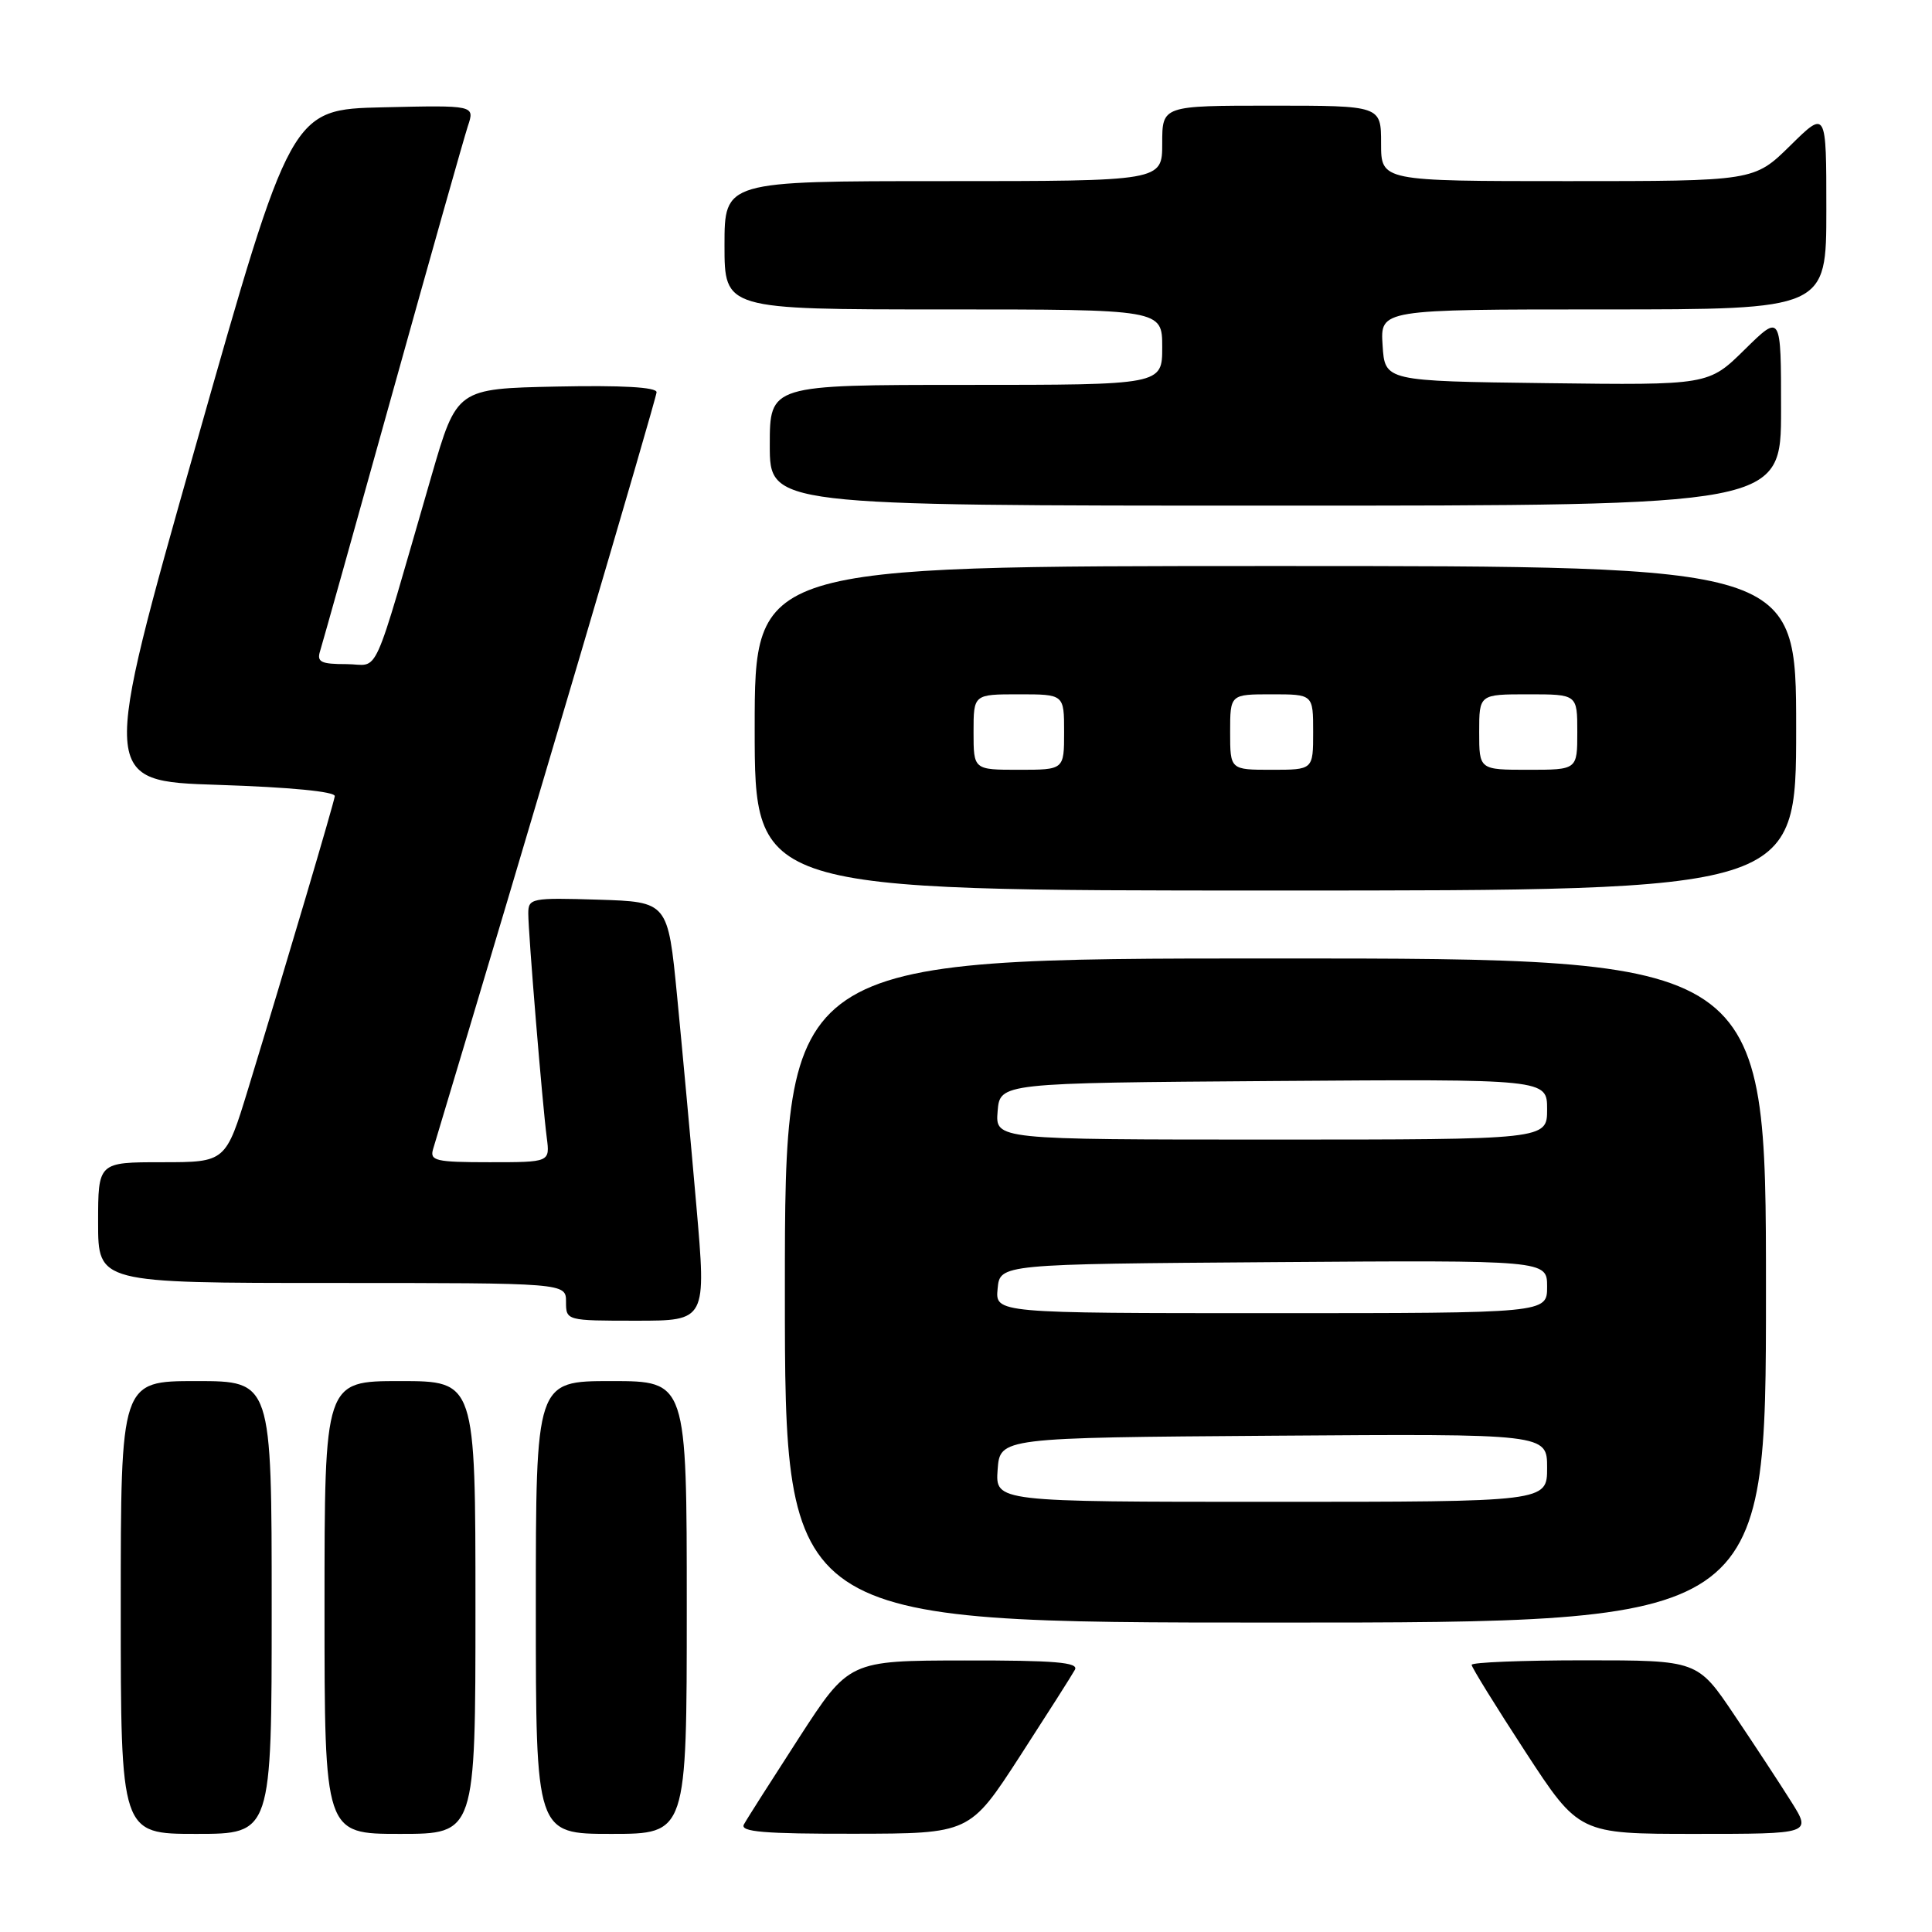 <?xml version="1.0" encoding="UTF-8" standalone="no"?>
<!DOCTYPE svg PUBLIC "-//W3C//DTD SVG 1.1//EN" "http://www.w3.org/Graphics/SVG/1.1/DTD/svg11.dtd" >
<svg xmlns="http://www.w3.org/2000/svg" xmlns:xlink="http://www.w3.org/1999/xlink" version="1.1" viewBox="0 0 256 256">
 <g >
 <path fill="currentColor"
d=" M 36.00 213.00 C 36.00 183.00 36.00 183.00 26.00 183.00 C 16.00 183.00 16.00 183.00 16.00 213.00 C 16.00 243.00 16.00 243.00 26.00 243.00 C 36.00 243.00 36.00 243.00 36.00 213.00 Z  M 63.00 213.00 C 63.00 183.00 63.00 183.00 53.00 183.00 C 43.00 183.00 43.00 183.00 43.00 213.00 C 43.00 243.00 43.00 243.00 53.00 243.00 C 63.00 243.00 63.00 243.00 63.00 213.00 Z  M 91.00 213.00 C 91.00 183.00 91.00 183.00 81.00 183.00 C 71.00 183.00 71.00 183.00 71.00 213.00 C 71.00 243.00 71.00 243.00 81.00 243.00 C 91.00 243.00 91.00 243.00 91.00 213.00 Z  M 135.13 232.73 C 138.77 227.10 142.06 221.94 142.43 221.25 C 142.97 220.27 139.76 220.00 127.81 220.02 C 112.50 220.04 112.50 220.04 105.87 230.27 C 102.23 235.90 98.94 241.06 98.57 241.75 C 98.03 242.73 101.24 243.00 113.19 242.98 C 128.50 242.96 128.50 242.96 135.13 232.73 Z  M 237.36 238.75 C 235.89 236.41 232.50 231.24 229.81 227.25 C 224.94 220.00 224.94 220.00 209.97 220.00 C 201.74 220.00 195.00 220.27 195.00 220.60 C 195.00 220.93 198.20 226.10 202.11 232.10 C 209.22 243.00 209.22 243.00 224.62 243.00 C 240.03 243.00 240.03 243.00 237.36 238.75 Z  M 234.00 171.00 C 234.00 127.00 234.00 127.00 169.00 127.00 C 104.00 127.00 104.00 127.00 104.00 171.00 C 104.00 215.00 104.00 215.00 169.00 215.00 C 234.00 215.00 234.00 215.00 234.00 171.00 Z  M 92.27 159.75 C 91.54 151.36 90.39 138.88 89.72 132.00 C 88.50 119.50 88.50 119.50 79.25 119.21 C 70.41 118.94 70.00 119.02 70.00 121.04 C 70.00 123.66 71.87 146.32 72.45 150.75 C 72.87 154.00 72.87 154.00 64.87 154.00 C 57.71 154.00 56.92 153.81 57.39 152.25 C 69.68 111.41 87.00 52.74 87.00 51.97 C 87.00 51.30 82.36 51.04 73.77 51.22 C 60.53 51.50 60.53 51.50 57.19 63.00 C 49.04 91.09 50.44 88.00 45.89 88.00 C 42.51 88.00 41.95 87.72 42.42 86.25 C 42.72 85.29 47.04 69.88 52.02 52.00 C 57.00 34.12 61.49 18.25 61.99 16.72 C 62.92 13.94 62.92 13.94 50.74 14.22 C 38.57 14.50 38.57 14.50 25.95 59.00 C 13.33 103.50 13.33 103.50 28.92 104.00 C 38.45 104.31 44.44 104.89 44.36 105.50 C 44.21 106.54 38.03 127.42 32.89 144.25 C 29.91 154.00 29.91 154.00 21.46 154.00 C 13.00 154.00 13.00 154.00 13.00 162.00 C 13.00 170.00 13.00 170.00 44.00 170.00 C 75.00 170.00 75.00 170.00 75.00 172.50 C 75.00 174.99 75.05 175.00 84.30 175.00 C 93.60 175.00 93.60 175.00 92.27 159.75 Z  M 238.00 96.50 C 238.00 75.00 238.00 75.00 169.00 75.00 C 100.00 75.00 100.00 75.00 100.00 96.50 C 100.00 118.00 100.00 118.00 169.00 118.00 C 238.00 118.00 238.00 118.00 238.00 96.50 Z  M 236.00 54.29 C 236.00 41.58 236.00 41.58 231.19 46.31 C 226.39 51.04 226.39 51.04 204.94 50.77 C 183.50 50.50 183.50 50.50 183.20 45.75 C 182.89 41.00 182.89 41.00 212.45 41.00 C 242.00 41.00 242.00 41.00 242.00 27.79 C 242.00 14.58 242.00 14.58 237.22 19.29 C 232.43 24.00 232.43 24.00 207.72 24.00 C 183.00 24.00 183.00 24.00 183.00 19.00 C 183.00 14.00 183.00 14.00 168.50 14.00 C 154.00 14.00 154.00 14.00 154.00 19.00 C 154.00 24.00 154.00 24.00 125.00 24.00 C 96.00 24.00 96.00 24.00 96.00 32.50 C 96.00 41.00 96.00 41.00 125.00 41.00 C 154.00 41.00 154.00 41.00 154.00 46.00 C 154.00 51.00 154.00 51.00 128.00 51.00 C 102.00 51.00 102.00 51.00 102.00 59.00 C 102.00 67.00 102.00 67.00 169.00 67.00 C 236.00 67.00 236.00 67.00 236.00 54.29 Z  M 132.19 194.75 C 132.50 190.50 132.50 190.50 168.75 190.24 C 205.00 189.98 205.00 189.98 205.00 194.49 C 205.00 199.00 205.00 199.00 168.44 199.00 C 131.89 199.00 131.89 199.00 132.19 194.75 Z  M 132.19 170.75 C 132.50 167.50 132.50 167.50 168.75 167.24 C 205.00 166.98 205.00 166.98 205.00 170.49 C 205.00 174.00 205.00 174.00 168.44 174.00 C 131.87 174.00 131.87 174.00 132.19 170.75 Z  M 132.19 147.25 C 132.50 143.50 132.50 143.50 168.75 143.24 C 205.00 142.98 205.00 142.98 205.00 146.99 C 205.00 151.00 205.00 151.00 168.44 151.00 C 131.88 151.00 131.88 151.00 132.19 147.25 Z  M 129.00 97.00 C 129.00 92.00 129.00 92.00 135.00 92.00 C 141.00 92.00 141.00 92.00 141.00 97.00 C 141.00 102.00 141.00 102.00 135.00 102.00 C 129.00 102.00 129.00 102.00 129.00 97.00 Z  M 163.00 97.00 C 163.00 92.00 163.00 92.00 168.50 92.00 C 174.00 92.00 174.00 92.00 174.00 97.00 C 174.00 102.00 174.00 102.00 168.50 102.00 C 163.00 102.00 163.00 102.00 163.00 97.00 Z  M 196.00 97.00 C 196.00 92.00 196.00 92.00 202.50 92.00 C 209.00 92.00 209.00 92.00 209.00 97.00 C 209.00 102.00 209.00 102.00 202.50 102.00 C 196.00 102.00 196.00 102.00 196.00 97.00 Z "/>
</g>
</svg>
